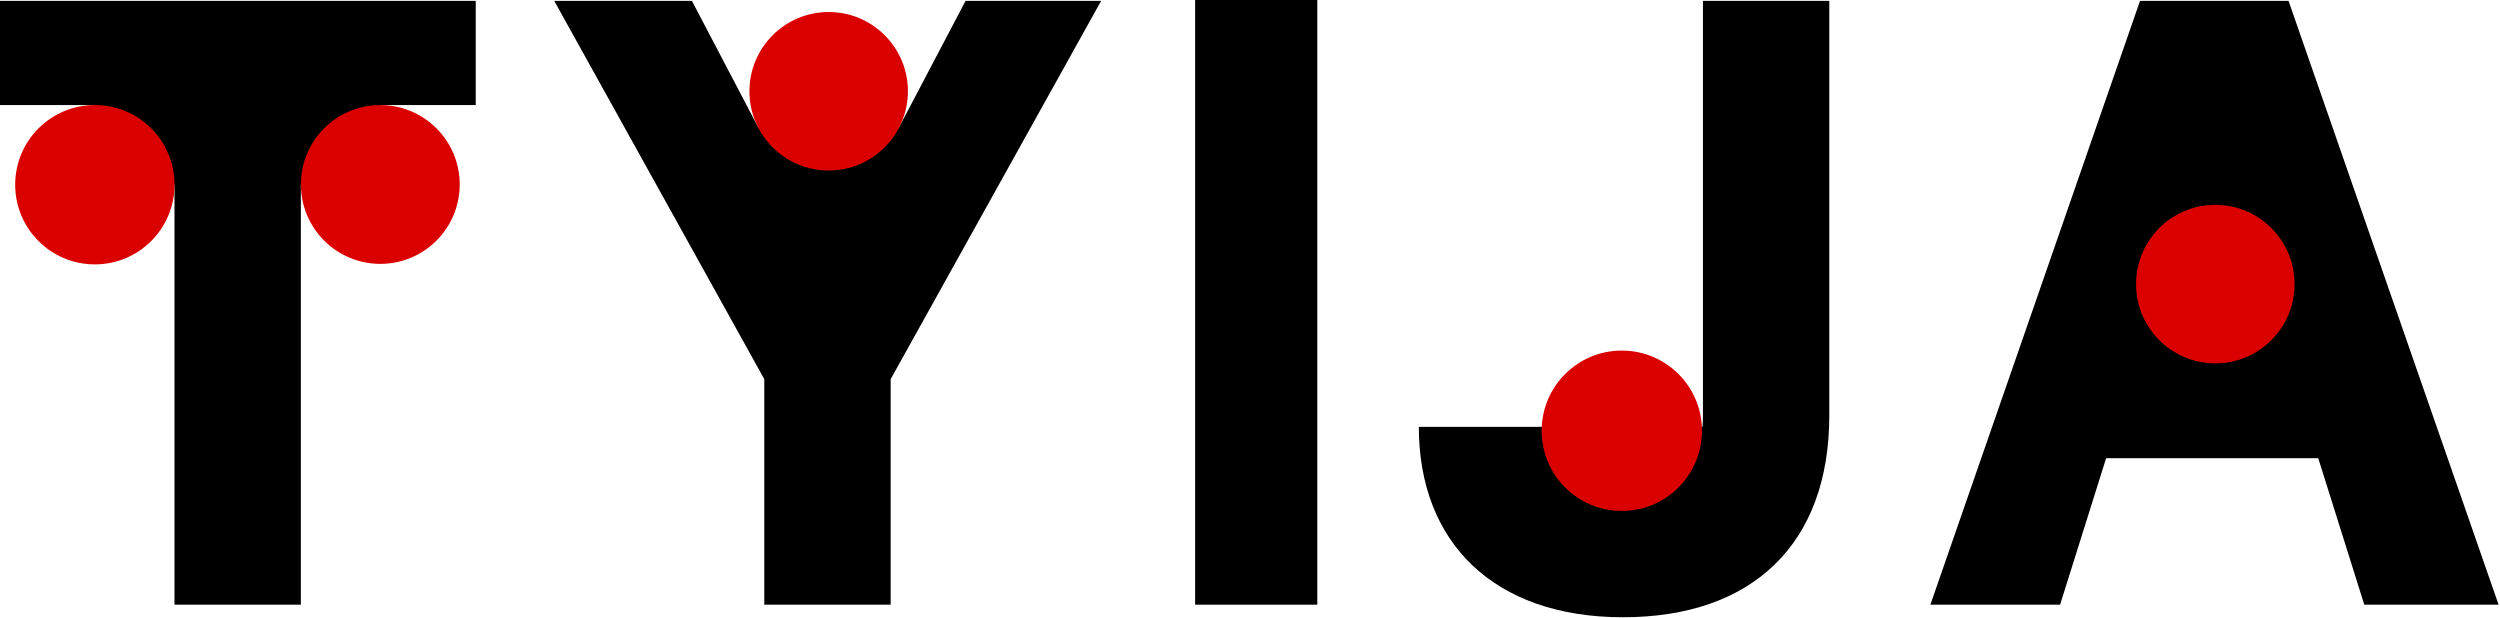 <svg width="919" height="227" viewBox="0 0 919 227" fill="none" xmlns="http://www.w3.org/2000/svg">
<path d="M174.88 0.33V38.63H139.8V67.81H110.59V222.28H64.14V67.9H62.81L34.88 48.76V38.63H0V0.33H174.88Z" fill="currentColor"/>
<path d="M404.77 0.33L327.41 139.37V222.28H280.95V139.37L203.74 0.33H254.35L278.86 47.08L313.15 42L330.33 47.13L354.94 0.33H404.77Z" fill="currentColor"/>
<path d="M439.33 0H484.24V222.28H439.33V0V0Z" fill="currentColor"/>
<path d="M672.45 0.33V152.76C672.45 199.98 644.15 226.9 596.62 226.9C549.09 226.9 521.56 199.36 521.56 156.91H565.19V156.88H625.85C625.96 155.45 626 153.97 626 152.45V0.33H672.45V0.33Z" fill="currentColor"/>
<path d="M852.19 168.44H774.21L757.29 222.27H709.61L786.67 0.33H841.27L918.48 222.28H869.11L852.19 168.45V168.44Z" fill="currentColor"/>
<path d="M139.8 97C155.921 97 168.99 83.931 168.99 67.81C168.99 51.689 155.921 38.62 139.8 38.62C123.679 38.62 110.61 51.689 110.61 67.81C110.61 83.931 123.679 97 139.8 97Z" fill="#DA0000"/>
<path d="M304.62 62.68C320.708 62.68 333.75 49.638 333.75 33.55C333.75 17.462 320.708 4.42 304.62 4.42C288.532 4.42 275.49 17.462 275.49 33.55C275.49 49.638 288.532 62.68 304.62 62.68Z" fill="#DA0000"/>
<path d="M596.18 187.81C612.456 187.81 625.65 174.616 625.65 158.34C625.65 142.064 612.456 128.87 596.18 128.87C579.904 128.87 566.71 142.064 566.71 158.34C566.71 174.616 579.904 187.81 596.18 187.81Z" fill="#DA0000"/>
<path d="M814.35 133.57C830.438 133.57 843.48 120.528 843.48 104.44C843.48 88.352 830.438 75.31 814.35 75.31C798.262 75.31 785.22 88.352 785.22 104.44C785.22 120.528 798.262 133.57 814.35 133.57Z" fill="#DA0000"/>
<path d="M34.87 97.19C51.046 97.19 64.16 84.076 64.16 67.9C64.16 51.724 51.046 38.61 34.87 38.61C18.694 38.61 5.58 51.724 5.58 67.9C5.58 84.076 18.694 97.19 34.87 97.19Z" fill="#DA0000"/>
</svg>
